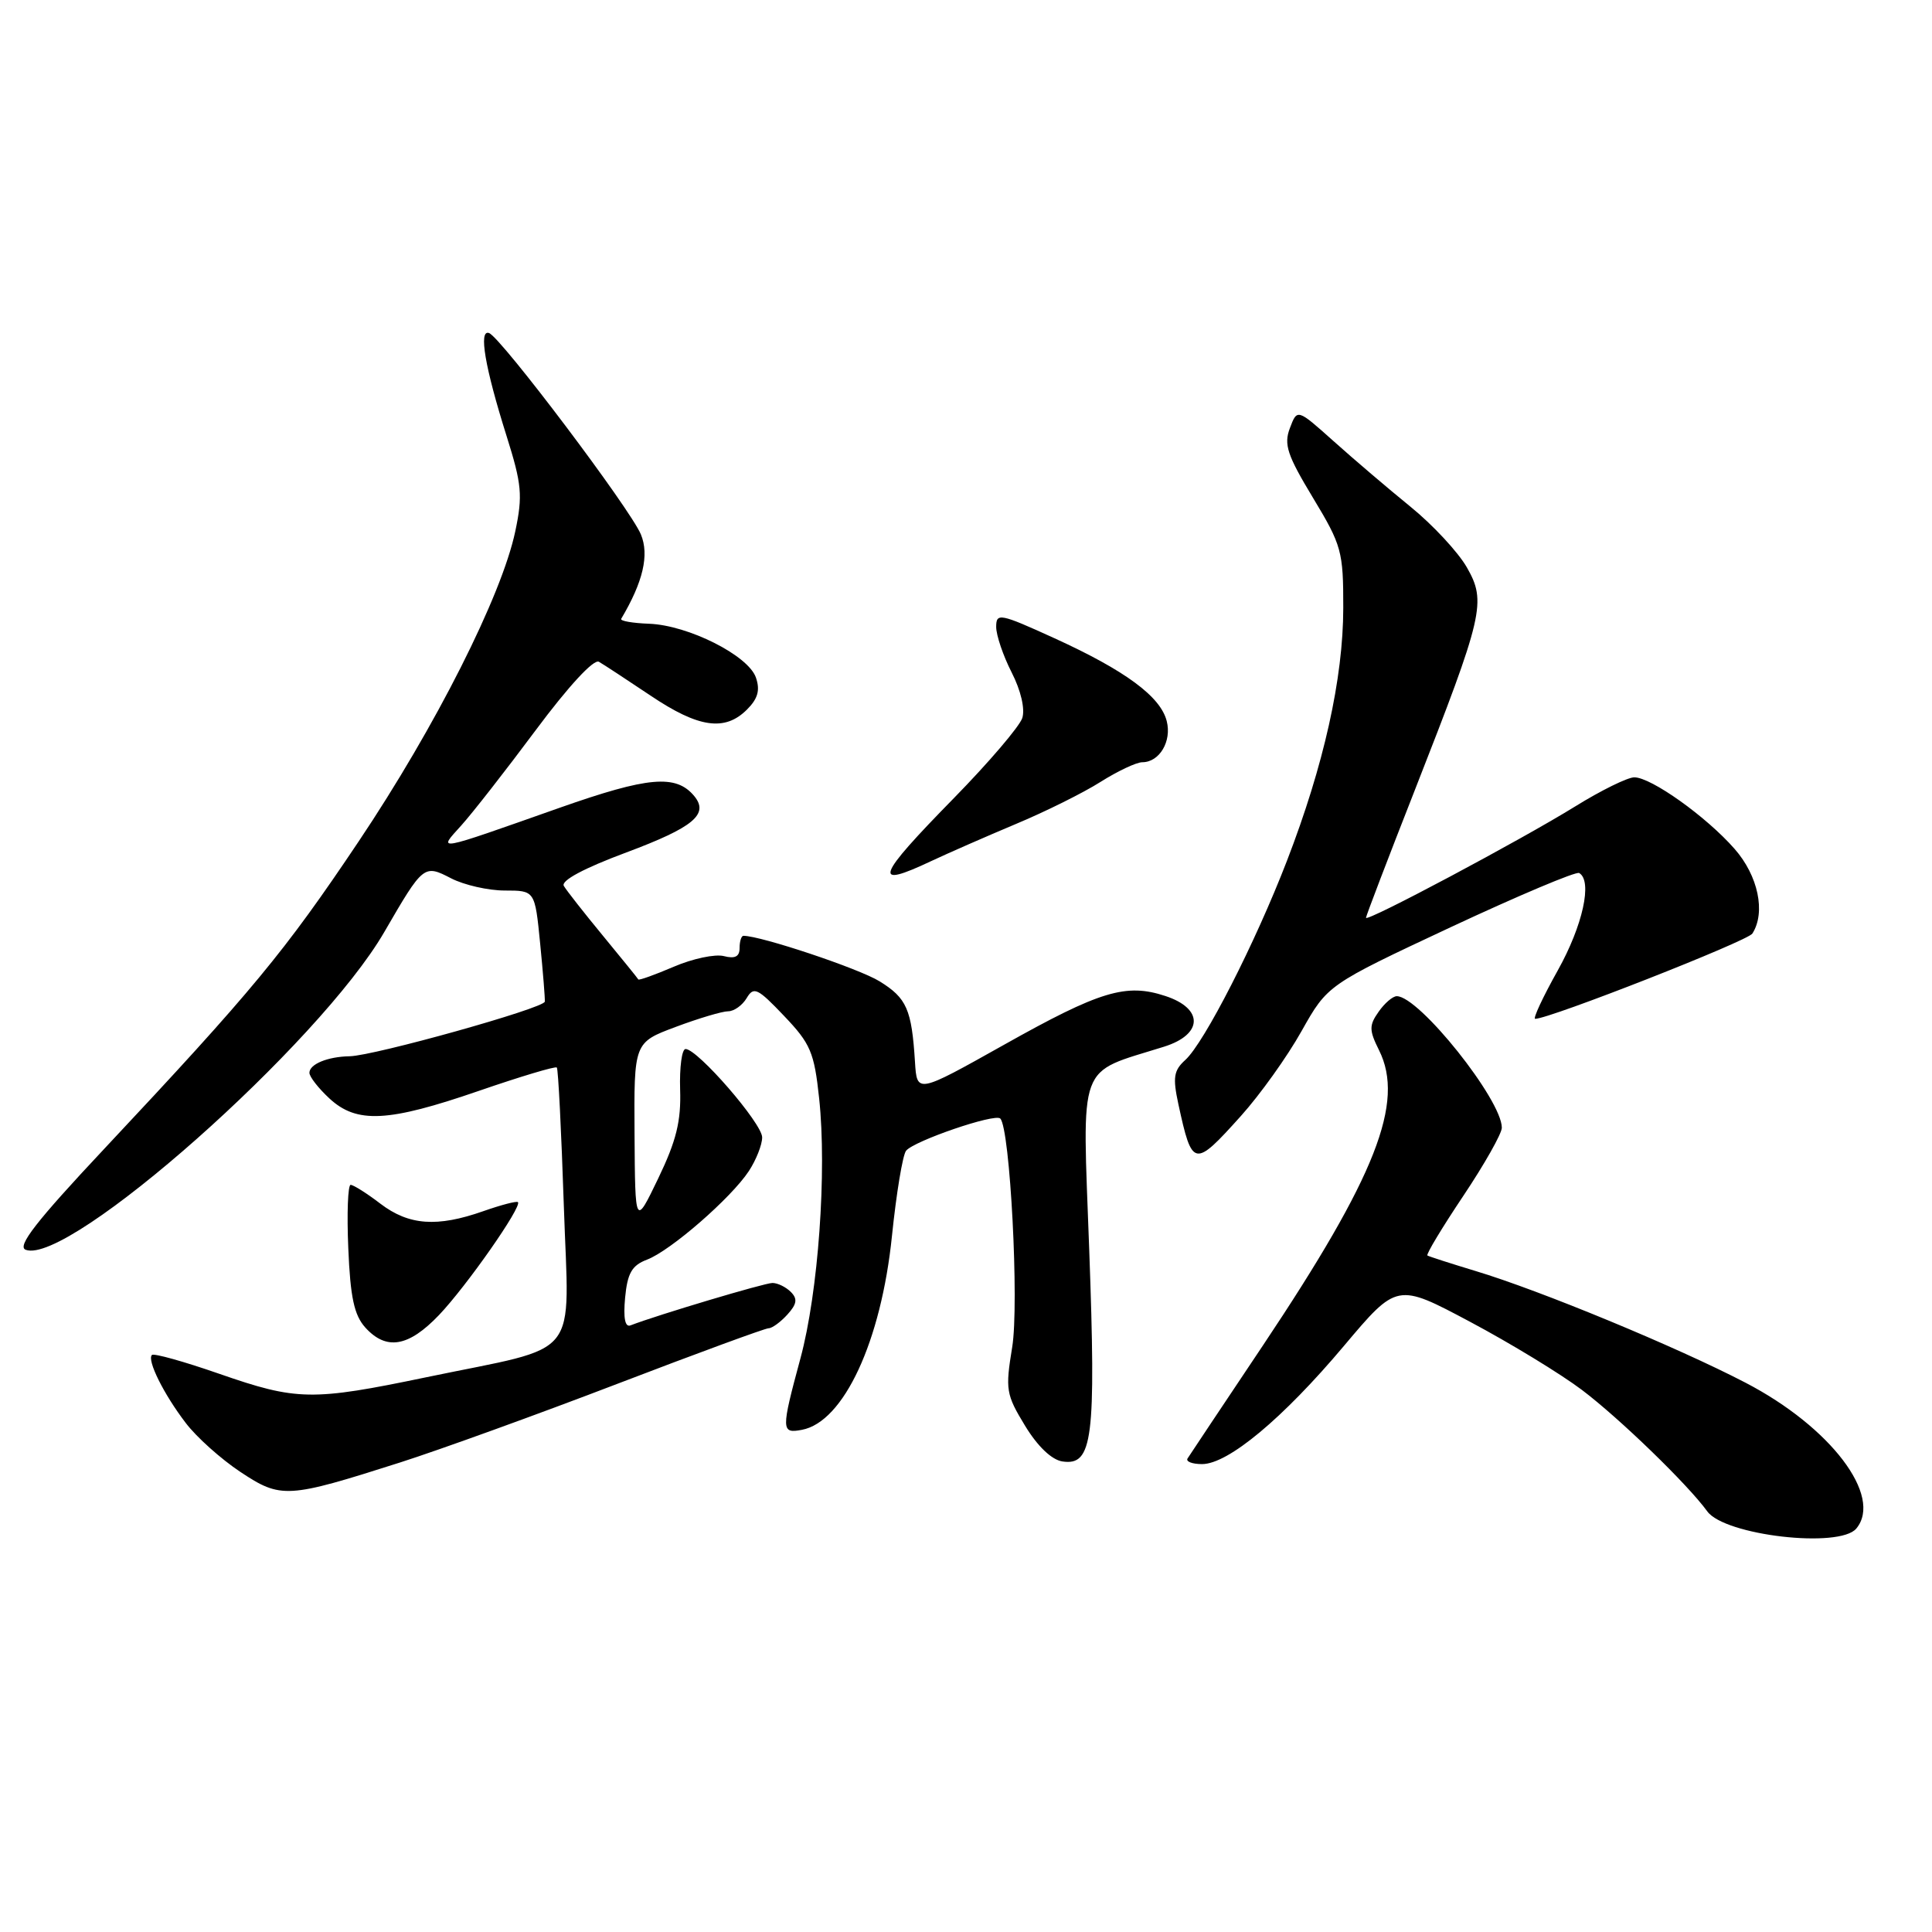 <?xml version="1.0" encoding="UTF-8" standalone="no"?>
<!DOCTYPE svg PUBLIC "-//W3C//DTD SVG 1.1//EN" "http://www.w3.org/Graphics/SVG/1.1/DTD/svg11.dtd" >
<svg xmlns="http://www.w3.org/2000/svg" xmlns:xlink="http://www.w3.org/1999/xlink" version="1.1" viewBox="0 0 256 256">
 <g >
 <path fill="currentColor"
d=" M 245.97 202.54 C 249.53 198.25 242.56 189.07 231.28 183.21 C 222.17 178.47 204.06 170.98 195.50 168.41 C 192.20 167.41 189.34 166.49 189.14 166.36 C 188.94 166.22 191.08 162.67 193.89 158.47 C 196.70 154.27 199.00 150.20 199.00 149.43 C 199.00 145.73 188.04 132.00 185.08 132.00 C 184.55 132.00 183.46 132.93 182.67 134.07 C 181.40 135.87 181.41 136.51 182.73 139.16 C 186.17 146.06 182.32 155.86 167.39 178.21 C 162.13 186.07 157.62 192.84 157.36 193.25 C 157.10 193.66 157.96 194.00 159.28 194.00 C 162.73 194.00 169.97 187.97 178.07 178.35 C 185.11 169.99 185.11 169.99 194.80 175.15 C 200.14 177.99 206.80 182.05 209.61 184.17 C 214.59 187.93 223.65 196.71 226.22 200.26 C 228.54 203.46 243.75 205.21 245.97 202.54 Z  M 53.00 193.79 C 58.23 192.12 71.17 187.44 81.76 183.38 C 92.35 179.32 101.39 176.00 101.85 176.00 C 102.31 176.00 103.43 175.18 104.33 174.19 C 105.60 172.79 105.70 172.10 104.79 171.19 C 104.13 170.53 103.04 170.00 102.35 170.00 C 101.31 170.00 87.21 174.21 83.54 175.62 C 82.82 175.90 82.58 174.65 82.83 171.95 C 83.14 168.69 83.73 167.67 85.73 166.91 C 88.85 165.73 96.87 158.75 99.23 155.17 C 100.19 153.70 100.99 151.69 100.99 150.71 C 101.00 148.87 92.44 139.00 90.84 139.00 C 90.35 139.00 90.03 141.42 90.12 144.37 C 90.26 148.55 89.62 151.15 87.23 156.12 C 84.16 162.50 84.16 162.50 84.08 150.32 C 84.00 138.14 84.00 138.14 89.54 136.07 C 92.58 134.93 95.71 134.00 96.49 134.00 C 97.26 134.00 98.37 133.21 98.94 132.25 C 99.87 130.68 100.39 130.93 103.89 134.61 C 107.40 138.29 107.89 139.43 108.54 145.53 C 109.58 155.24 108.43 171.24 106.06 180.00 C 103.49 189.51 103.50 189.98 106.25 189.46 C 111.79 188.43 116.76 177.74 118.19 163.76 C 118.77 158.12 119.61 153.04 120.06 152.48 C 121.09 151.18 131.83 147.50 132.54 148.21 C 133.84 149.51 135.06 172.79 134.12 178.51 C 133.20 184.13 133.30 184.77 135.82 188.91 C 137.49 191.66 139.36 193.44 140.78 193.65 C 144.79 194.25 145.24 190.70 144.33 165.66 C 143.41 140.21 142.62 142.35 154.25 138.69 C 159.41 137.07 159.51 133.65 154.43 131.98 C 149.21 130.25 145.77 131.29 133.00 138.46 C 121.50 144.91 121.50 144.91 121.24 140.71 C 120.80 133.73 120.15 132.26 116.55 130.03 C 113.81 128.34 100.84 124.00 98.51 124.00 C 98.23 124.00 98.00 124.73 98.00 125.62 C 98.00 126.76 97.39 127.07 95.92 126.69 C 94.77 126.39 91.78 127.02 89.27 128.10 C 86.77 129.17 84.65 129.93 84.58 129.78 C 84.50 129.62 82.39 127.03 79.90 124.00 C 77.40 120.97 75.07 118.00 74.71 117.39 C 74.30 116.69 77.36 115.05 83.00 112.95 C 91.91 109.62 93.98 107.89 91.98 105.47 C 89.57 102.58 85.89 102.90 74.17 107.03 C 57.41 112.94 58.00 112.84 61.11 109.39 C 62.55 107.80 66.99 102.12 70.98 96.76 C 75.33 90.92 78.68 87.29 79.36 87.69 C 79.99 88.05 83.06 90.07 86.20 92.17 C 92.56 96.45 96.05 96.95 98.98 94.02 C 100.43 92.57 100.74 91.45 100.16 89.77 C 99.13 86.84 91.20 82.85 86.02 82.65 C 83.82 82.57 82.15 82.28 82.31 82.00 C 85.22 77.10 86.05 73.53 84.92 70.81 C 83.52 67.44 66.37 44.69 64.80 44.13 C 63.39 43.62 64.26 48.69 67.12 57.76 C 69.14 64.18 69.28 65.64 68.28 70.39 C 66.49 78.91 57.71 96.30 47.52 111.50 C 37.70 126.15 33.45 131.29 13.79 152.25 C 4.79 161.84 2.22 165.15 3.40 165.60 C 9.07 167.77 42.34 138.29 50.92 123.50 C 56.09 114.58 56.17 114.52 59.77 116.38 C 61.49 117.27 64.70 118.00 66.89 118.00 C 70.88 118.00 70.88 118.00 71.57 124.99 C 71.95 128.83 72.23 132.31 72.19 132.72 C 72.12 133.59 49.56 139.90 46.33 139.96 C 43.41 140.01 41.00 141.01 41.00 142.15 C 41.00 142.67 42.19 144.20 43.65 145.55 C 47.28 148.91 51.41 148.70 63.47 144.54 C 68.95 142.65 73.59 141.26 73.78 141.45 C 73.97 141.63 74.38 149.88 74.71 159.77 C 75.39 180.58 77.34 178.15 56.50 182.49 C 41.32 185.65 39.34 185.61 29.04 182.03 C 24.39 180.41 20.38 179.29 20.13 179.54 C 19.45 180.22 21.70 184.75 24.62 188.56 C 26.03 190.42 29.28 193.33 31.84 195.03 C 37.24 198.61 38.05 198.56 53.00 193.79 Z  M 58.17 174.25 C 61.82 170.42 69.20 159.87 68.63 159.29 C 68.45 159.12 66.39 159.66 64.03 160.49 C 57.92 162.64 54.18 162.37 50.41 159.50 C 48.61 158.12 46.83 157.00 46.46 157.00 C 46.10 157.00 45.95 160.78 46.15 165.40 C 46.42 171.91 46.93 174.26 48.40 175.90 C 51.19 178.98 54.13 178.48 58.17 174.25 Z  M 164.42 147.88 C 166.95 145.07 170.57 140.01 172.46 136.63 C 175.91 130.50 175.91 130.50 192.20 122.87 C 201.17 118.68 208.84 115.44 209.25 115.68 C 211.04 116.72 209.73 122.65 206.41 128.59 C 204.44 132.11 203.09 135.00 203.42 135.00 C 205.32 135.00 231.57 124.70 232.20 123.70 C 233.99 120.89 232.97 116.04 229.84 112.48 C 226.10 108.21 218.79 103.00 216.55 103.00 C 215.67 103.00 212.15 104.73 208.73 106.85 C 201.49 111.33 181.00 122.24 181.00 121.61 C 181.00 121.38 183.92 113.73 187.50 104.62 C 196.59 81.44 196.98 79.75 194.36 75.17 C 193.20 73.15 189.84 69.53 186.88 67.13 C 183.92 64.72 179.34 60.82 176.70 58.45 C 171.89 54.15 171.89 54.15 170.92 56.72 C 170.09 58.89 170.56 60.30 173.97 65.95 C 177.78 72.26 178.00 73.05 177.99 80.56 C 177.98 89.90 175.42 101.39 170.52 114.08 C 166.31 124.99 159.58 138.16 157.06 140.45 C 155.52 141.84 155.38 142.77 156.14 146.30 C 157.97 154.73 158.22 154.78 164.42 147.88 Z  M 123.43 114.08 C 125.67 113.03 130.69 110.83 134.59 109.19 C 138.50 107.56 143.55 105.05 145.82 103.61 C 148.10 102.17 150.59 101.00 151.36 101.00 C 153.63 101.00 155.28 98.23 154.60 95.56 C 153.79 92.30 149.11 88.85 139.70 84.56 C 132.48 81.27 132.00 81.18 132.00 83.07 C 132.00 84.17 132.92 86.89 134.05 89.10 C 135.27 91.49 135.84 93.93 135.46 95.14 C 135.10 96.25 131.03 101.02 126.41 105.74 C 116.03 116.33 115.50 117.83 123.43 114.08 Z "/>
</g>
</svg>